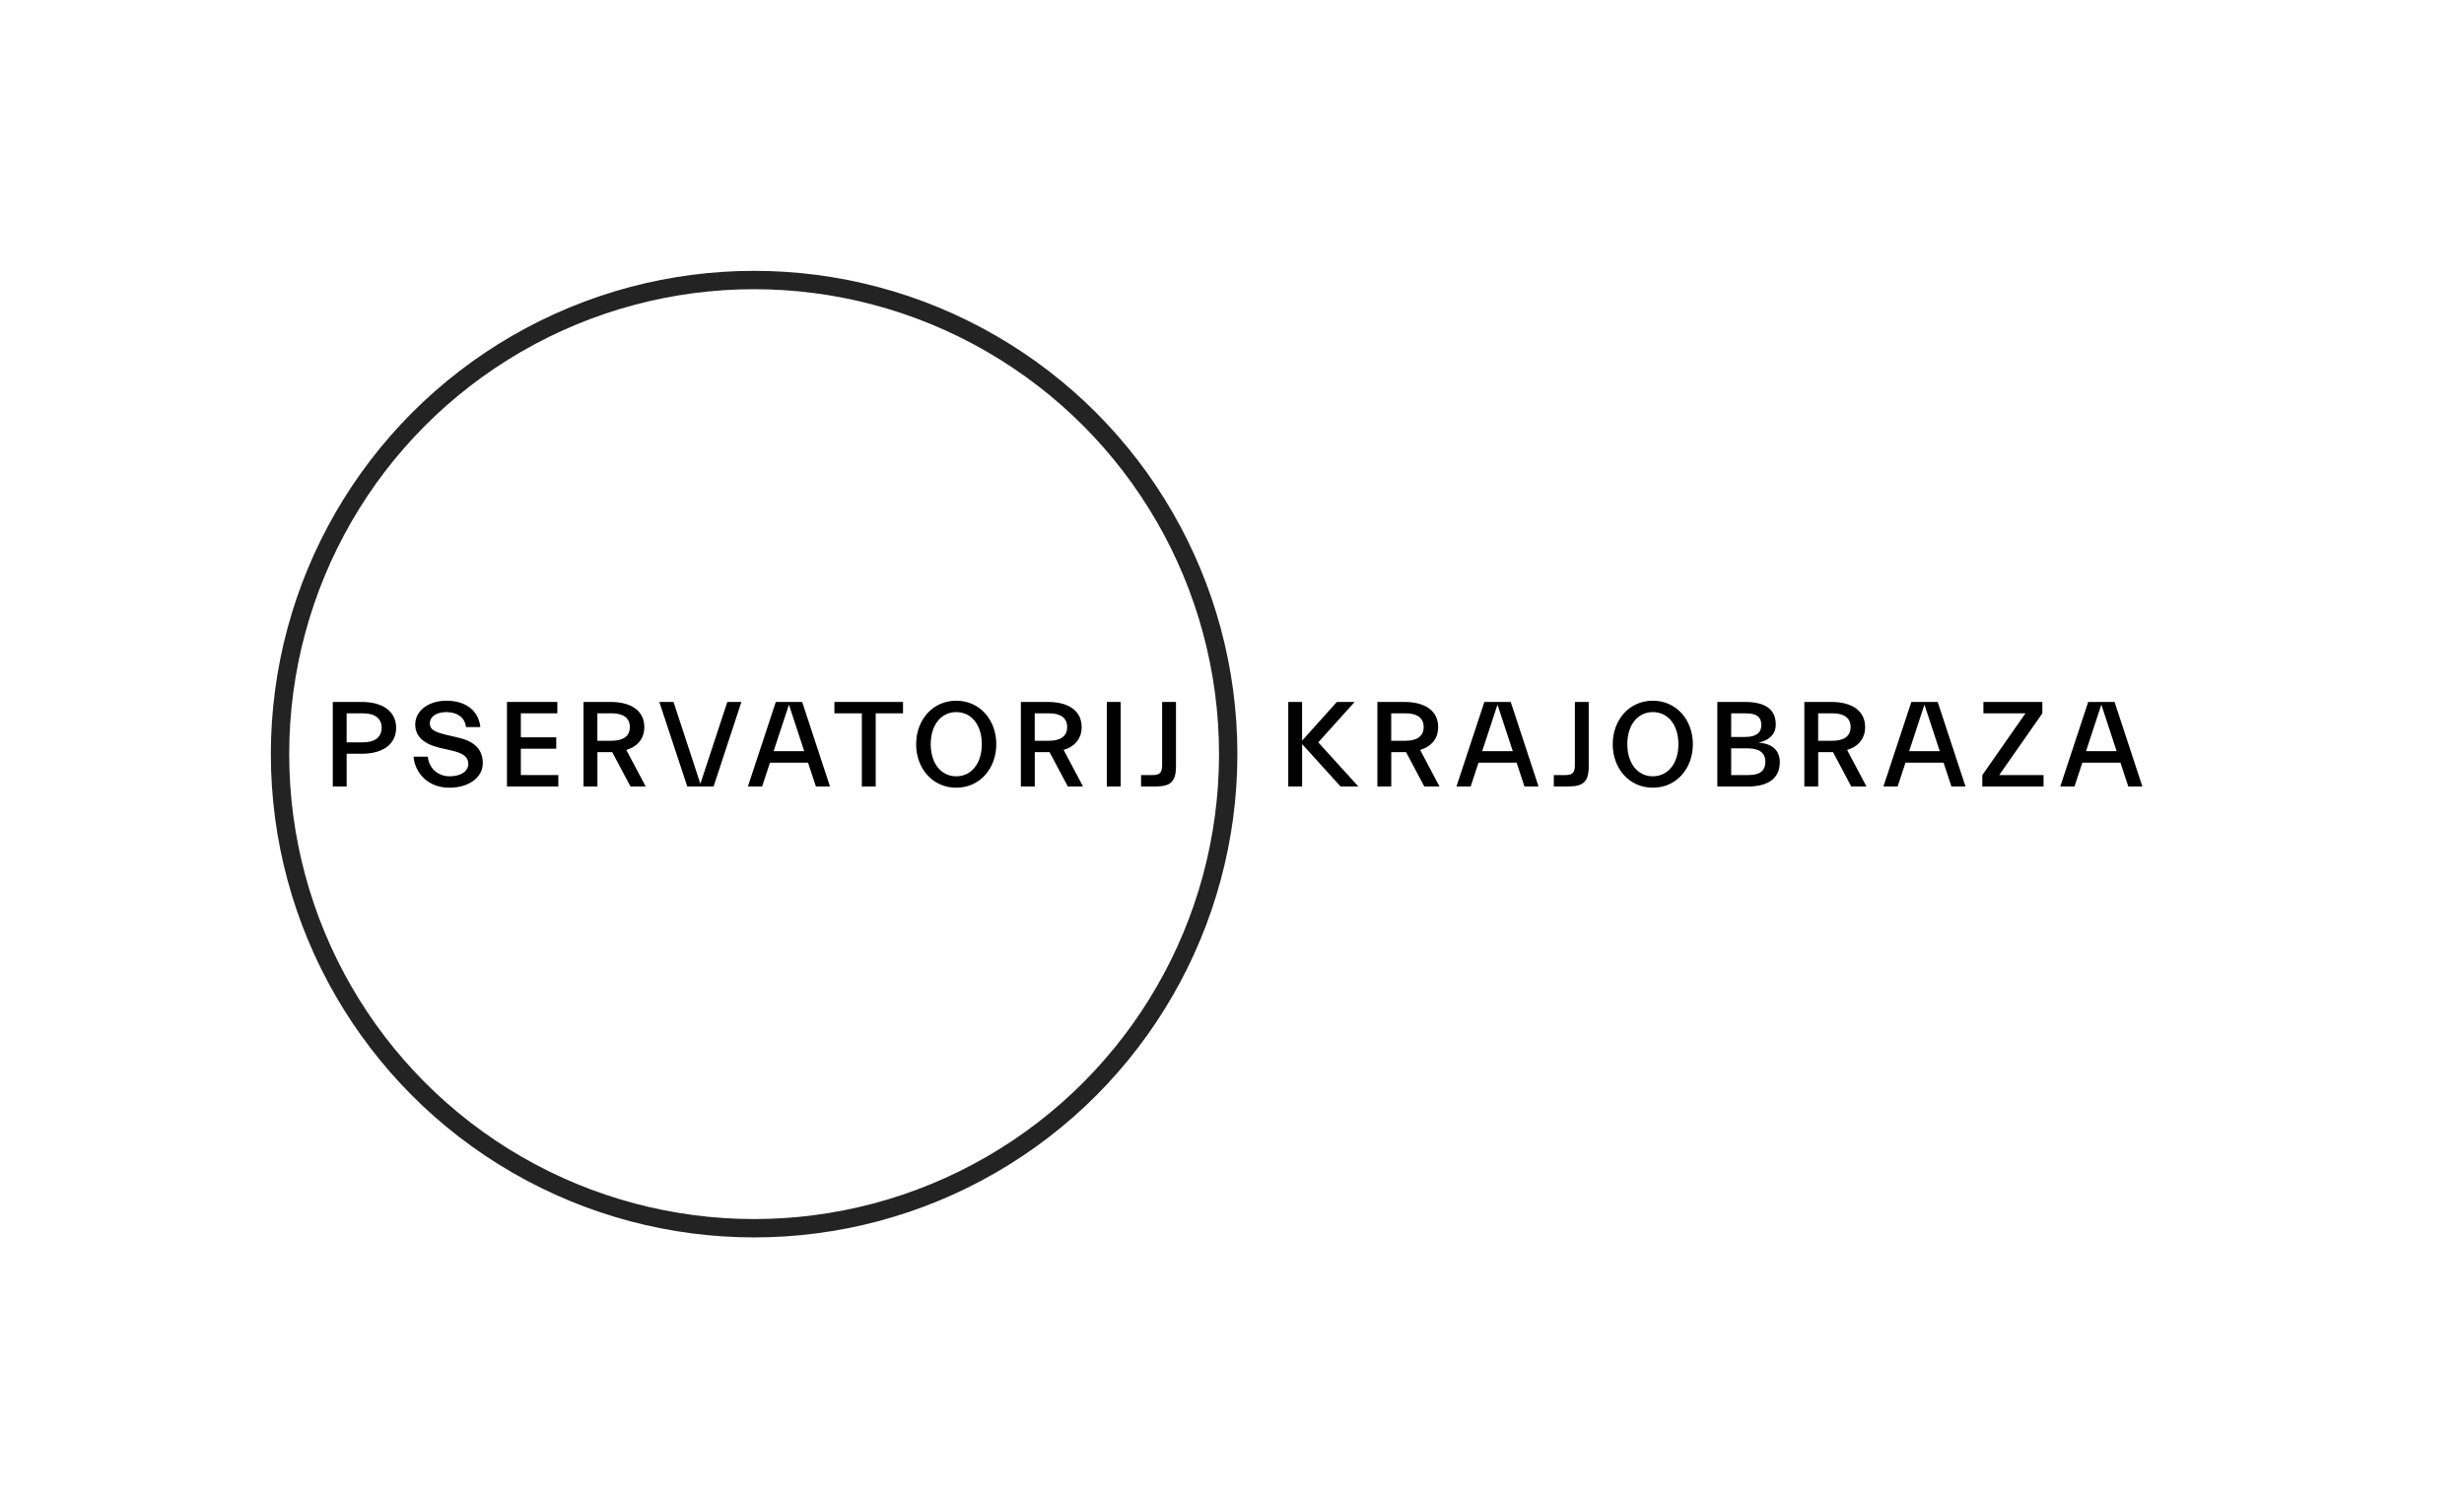 <?xml version="1.0" encoding="UTF-8"?>
<svg id="b" data-name="Layer 2" xmlns="http://www.w3.org/2000/svg" width="100.656" height="61.613" viewBox="0 0 100.656 61.613">
  <g id="c" data-name="Layer 1">
    <g>
      <g>
        <path d="m13.595,32.127v-3.453h1.181c.866,0,1.406.39,1.406,1.056,0,.671-.54,1.061-1.406,1.061h-.615v1.336h-.565Zm.565-2.988v1.186h.67c.485,0,.761-.215.761-.596s-.275-.59-.761-.59h-.67Z" stroke-width="0"/>
        <path d="m18.359,32.177c-.916,0-1.411-.641-1.466-1.266h.585c.035.451.4.801.887.801.439,0,.766-.19.766-.51,0-.28-.211-.431-.656-.536l-.5-.115c-.676-.16-1.012-.475-1.012-.956,0-.581.571-.971,1.267-.971.881,0,1.331.48,1.392,1.076h-.586c-.045-.411-.391-.611-.796-.611-.396,0-.681.17-.681.466,0,.235.176.345.686.465l.501.12c.65.15.976.49.976,1.036,0,.576-.561,1.001-1.361,1.001Z" stroke-width="0"/>
        <path d="m20.71,32.127v-3.453h2.058v.465h-1.491v.981h1.446v.465h-1.446v1.076h1.531v.465h-2.098Z" stroke-width="0"/>
        <path d="m23.837,32.127v-3.453h1.097c.866,0,1.386.37,1.386,1.026,0,.465-.265.791-.735.936l.791,1.491h-.621l-.745-1.401h-.605v1.401h-.566Zm.566-2.988v1.121h.58c.485,0,.746-.195.746-.561s-.261-.561-.746-.561h-.58Z" stroke-width="0"/>
        <path d="m28.075,32.127l-1.141-3.453h.58l1.097,3.343,1.101-3.343h.575l-1.136,3.453h-1.076Z" stroke-width="0"/>
        <path d="m30.552,32.127l1.141-3.453h1.076l1.136,3.453h-.575l-.32-.971h-1.557l-.32.971h-.58Zm1.051-1.441h1.251l-.626-1.902-.625,1.902Z" stroke-width="0"/>
        <path d="m35.207,32.127v-2.988h-1.121v-.465h2.803v.465h-1.116v2.988h-.565Z" stroke-width="0"/>
        <path d="m39.062,32.177c-.971,0-1.637-.791-1.637-1.776s.666-1.777,1.637-1.777,1.637.791,1.637,1.777-.666,1.776-1.637,1.776Zm0-.465c.616,0,1.046-.521,1.046-1.311,0-.796-.43-1.312-1.046-1.312-.61,0-1.041.516-1.041,1.312,0,.791.431,1.311,1.041,1.311Z" stroke-width="0"/>
        <path d="m41.703,32.127v-3.453h1.097c.866,0,1.386.37,1.386,1.026,0,.465-.265.791-.735.936l.791,1.491h-.621l-.745-1.401h-.605v1.401h-.566Zm.566-2.988v1.121h.58c.485,0,.746-.195.746-.561s-.261-.561-.746-.561h-.58Z" stroke-width="0"/>
        <path d="m45.214,32.127v-3.453h.565v3.453h-.565Z" stroke-width="0"/>
        <path d="m46.613,32.127v-.465h.465c.325,0,.396-.12.396-.431v-2.557h.565v2.632c0,.661-.255.821-.851.821h-.575Z" stroke-width="0"/>
      </g>
      <g>
        <path d="m52.626,32.127v-3.453h.565v1.581l1.421-1.581h.726l-1.486,1.651,1.637,1.802h-.726l-1.571-1.731v1.731h-.565Z" stroke-width="0"/>
        <path d="m56.267,32.127v-3.453h1.096c.865,0,1.387.37,1.387,1.026,0,.465-.266.791-.736.936l.791,1.491h-.621l-.745-1.401h-.605v1.401h-.565Zm.565-2.988v1.121h.58c.485,0,.746-.195.746-.561s-.261-.561-.746-.561h-.58Z" stroke-width="0"/>
        <path d="m59.497,32.127l1.141-3.453h1.076l1.136,3.453h-.575l-.32-.971h-1.557l-.32.971h-.58Zm1.051-1.441h1.251l-.626-1.902-.625,1.902Z" stroke-width="0"/>
        <path d="m63.474,32.127v-.465h.465c.325,0,.396-.12.396-.431v-2.557h.565v2.632c0,.661-.255.821-.851.821h-.575Z" stroke-width="0"/>
        <path d="m67.518,32.177c-.971,0-1.637-.791-1.637-1.776s.666-1.777,1.637-1.777,1.637.791,1.637,1.777-.665,1.776-1.637,1.776Zm0-.465c.616,0,1.046-.521,1.046-1.311,0-.796-.43-1.312-1.046-1.312-.61,0-1.041.516-1.041,1.312,0,.791.431,1.311,1.041,1.311Z" stroke-width="0"/>
        <path d="m70.154,32.127v-3.453h1.116c.866,0,1.271.31,1.271.931,0,.41-.315.65-.671.721v.015c.561.045.836.34.836.795,0,.626-.436.991-1.286.991h-1.267Zm.566-2.988v.966h.561c.465,0,.67-.175.67-.485,0-.315-.17-.48-.635-.48h-.596Zm0,1.431v1.091h.71c.501,0,.687-.206.687-.545,0-.346-.23-.546-.731-.546h-.665Z" stroke-width="0"/>
        <path d="m73.708,32.127v-3.453h1.096c.865,0,1.387.37,1.387,1.026,0,.465-.266.791-.736.936l.791,1.491h-.621l-.745-1.401h-.605v1.401h-.565Zm.565-2.988v1.121h.58c.485,0,.746-.195.746-.561s-.261-.561-.746-.561h-.58Z" stroke-width="0"/>
        <path d="m76.939,32.127l1.141-3.453h1.076l1.136,3.453h-.575l-.32-.971h-1.557l-.32.971h-.58Zm1.051-1.441h1.251l-.626-1.902-.625,1.902Z" stroke-width="0"/>
        <path d="m83.481,31.662v.465h-2.502v-.465l1.762-2.522h-1.717v-.465h2.407v.465l-1.762,2.522h1.812Z" stroke-width="0"/>
        <path d="m84.164,32.127l1.141-3.453h1.076l1.136,3.453h-.575l-.32-.971h-1.557l-.32.971h-.58Zm1.051-1.441h1.251l-.625-1.902-.626,1.902Z" stroke-width="0"/>
      </g>
      <circle cx="30.806" cy="30.806" r="19.367" fill="none" stroke="#232323" stroke-linecap="square" stroke-linejoin="bevel" stroke-width=".75"/>
      <rect width="100.656" height="61.613" fill="none" stroke-width="0"/>
    </g>
  </g>
</svg>